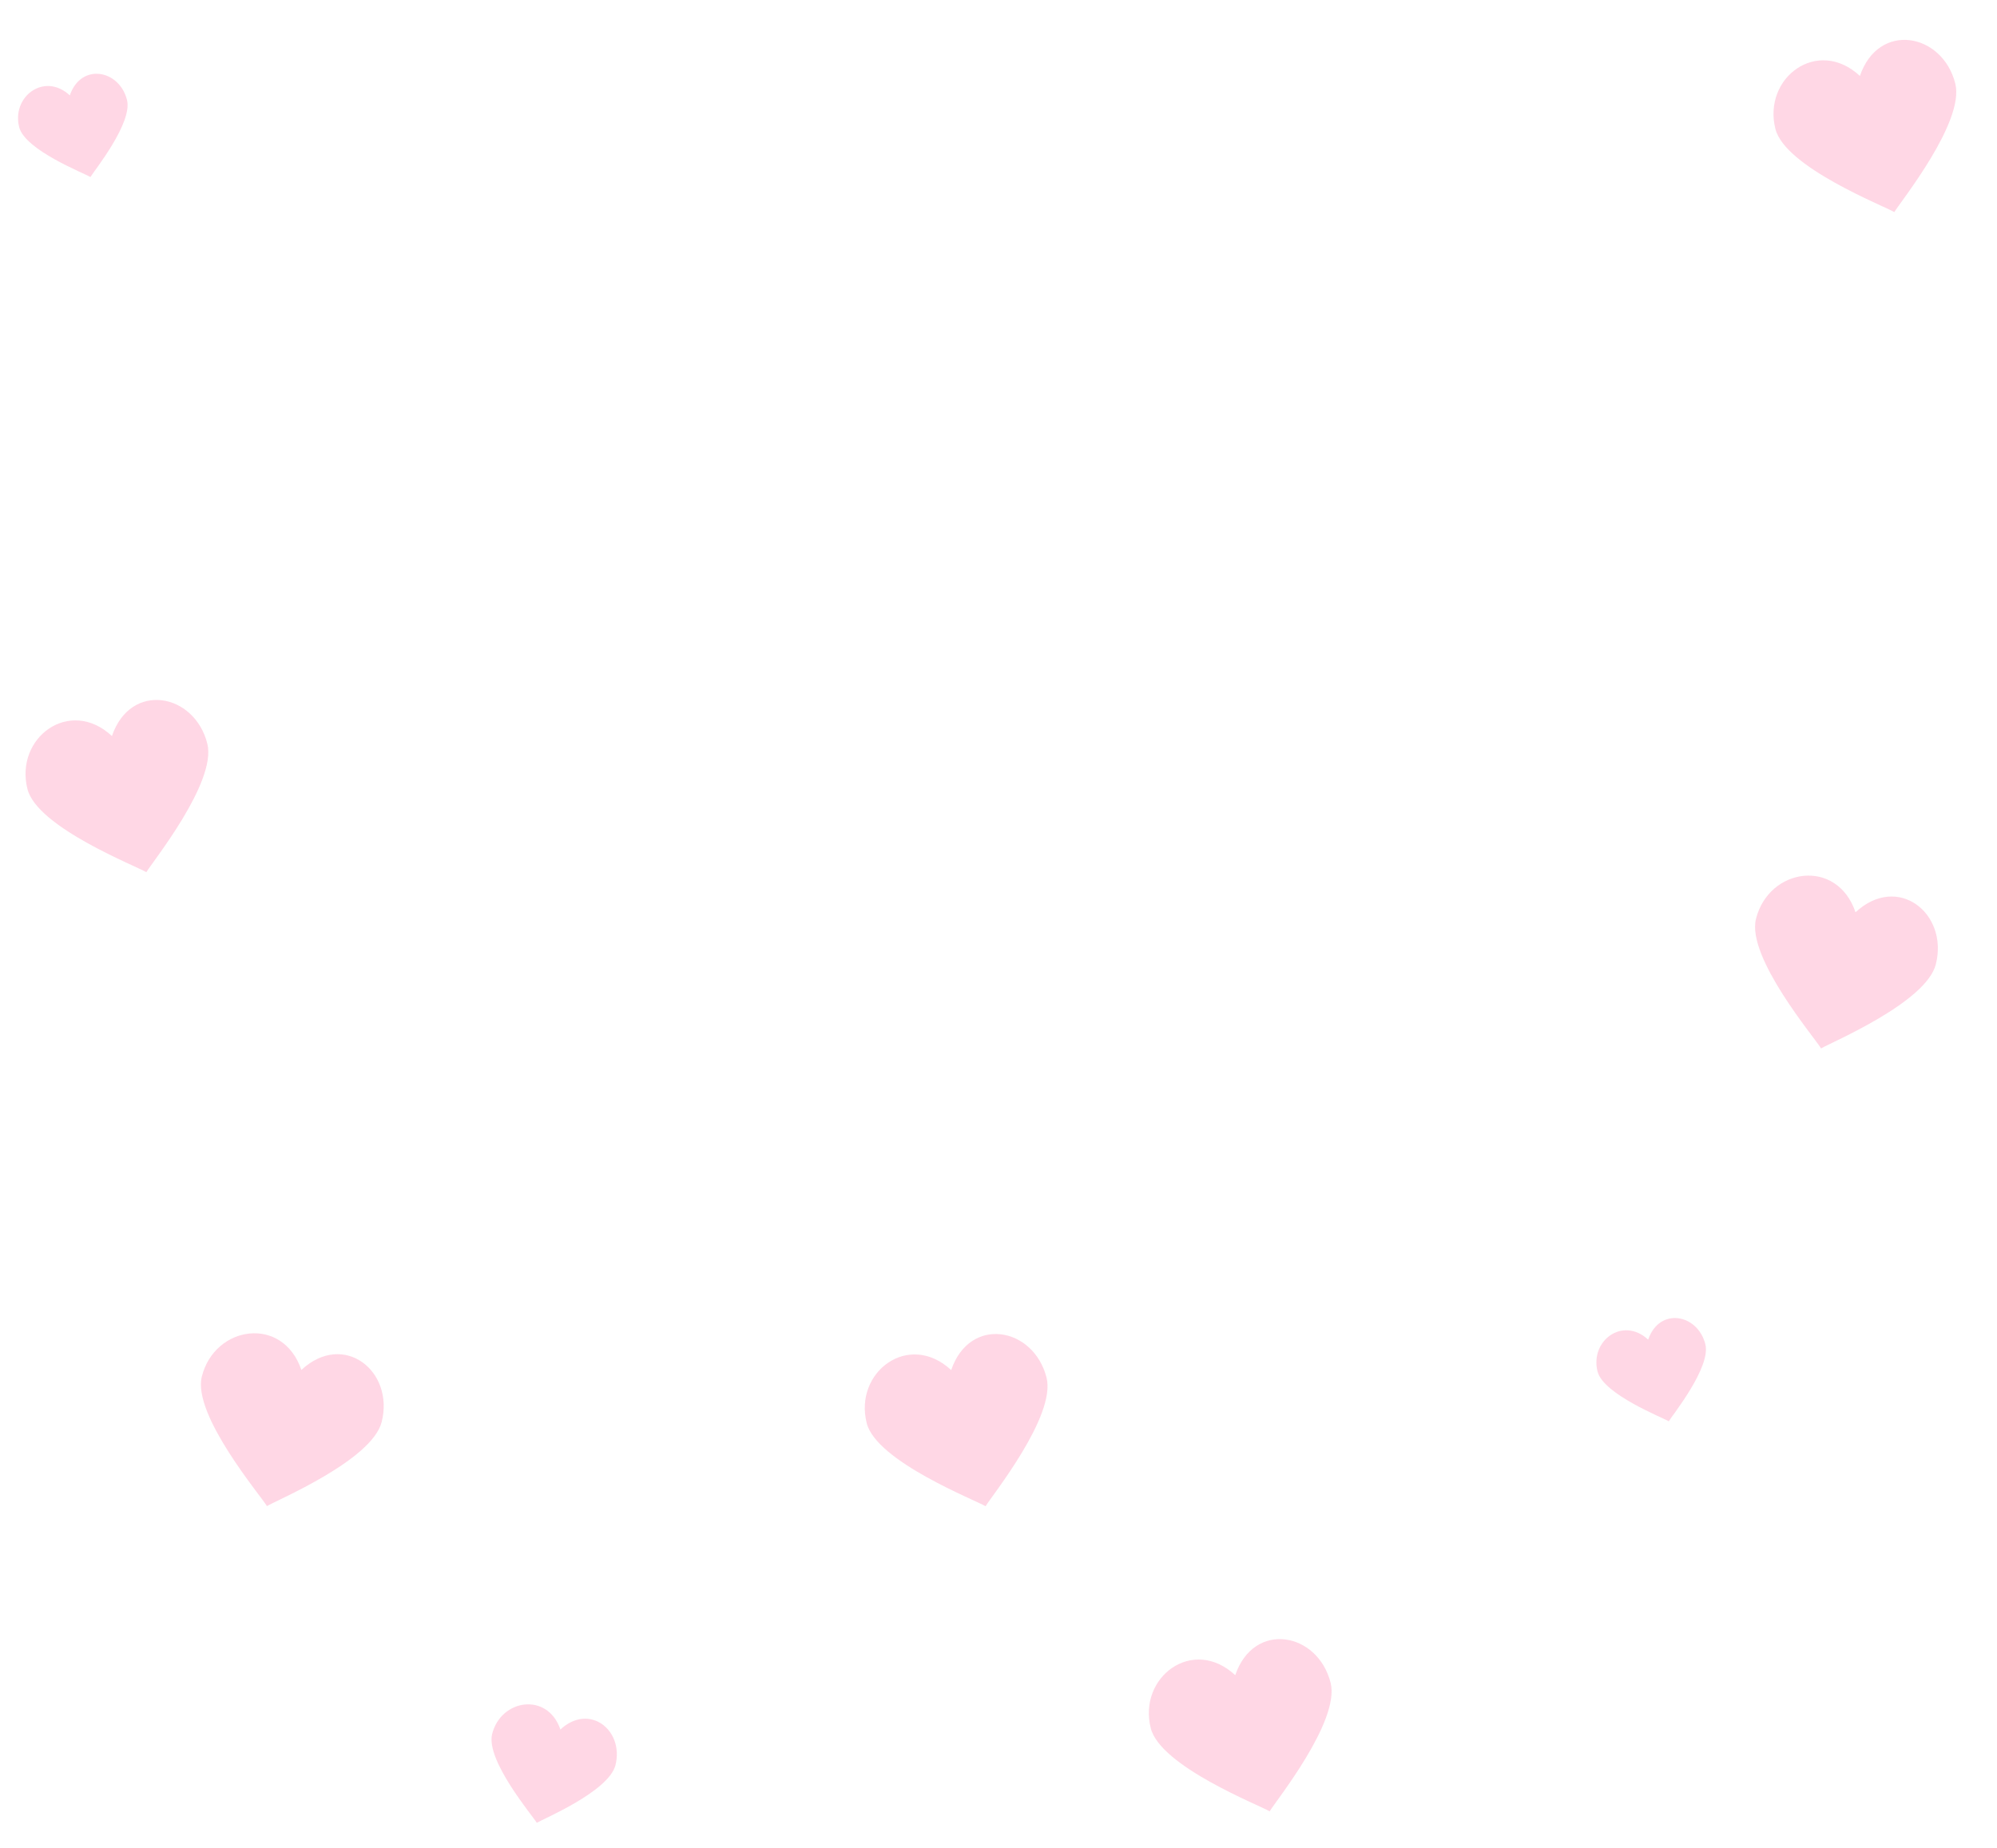 <svg xmlns="http://www.w3.org/2000/svg" xmlns:xlink="http://www.w3.org/1999/xlink" width="418.796" height="387.683" viewBox="0 0 418.796 387.683">
  <defs>
    <clipPath id="clip-path">
      <rect id="Rectangle_25" data-name="Rectangle 25" width="25.777" height="25.777" transform="matrix(0.97, -0.245, 0.245, 0.97, 325, 516.315)" fill="#fd397f"/>
    </clipPath>
    <clipPath id="clip-path-2">
      <rect id="Rectangle_24" data-name="Rectangle 24" width="43" height="43" transform="matrix(0.97, -0.245, 0.245, 0.97, 229, 584.534)" fill="#fd397f"/>
    </clipPath>
    <clipPath id="clip-path-3">
      <rect id="Rectangle_23" data-name="Rectangle 23" width="43" height="43" transform="matrix(0.97, -0.245, 0.245, 0.97, 57, 108.534)" fill="#fd397f"/>
    </clipPath>
    <clipPath id="clip-path-4">
      <rect id="Rectangle_20" data-name="Rectangle 20" width="43" height="43" transform="matrix(0.97, 0.245, -0.245, 0.97, 38.539, 510)" fill="#fd397f"/>
    </clipPath>
    <clipPath id="clip-path-6">
      <rect id="Rectangle_22" data-name="Rectangle 22" width="29.479" height="29.479" transform="matrix(0.97, 0.245, -0.245, 0.97, 243.225, 177)" fill="#fd397f"/>
    </clipPath>
  </defs>
  <g id="Group_1291" data-name="Group 1291" transform="translate(-15.276 -452.541)">
    <g id="Group_13" data-name="Group 13" transform="translate(-309.153 -47)" opacity="0.2" clip-path="url(#clip-path)">
      <path id="Path_44" data-name="Path 44" d="M339.071,519.548c-5.318-4.941-12.246.233-10.619,6.669,1.221,4.833,13.744,9.711,14.946,10.453.711-1.225,8.886-11.333,7.665-16.166-1.614-6.387-9.653-7.832-11.992-.956Z" fill="#fd397f"/>
    </g>
    <g id="Group_12" data-name="Group 12" transform="translate(152.847 -121.458)" opacity="0.2" clip-path="url(#clip-path-2)">
      <path id="Path_43" data-name="Path 43" d="M252.473,589.928c-8.871-8.243-20.428.389-17.715,11.125,2.037,8.062,22.928,16.2,24.933,17.438,1.186-2.045,14.823-18.907,12.786-26.969-2.692-10.654-16.1-13.064-20-1.594Z" fill="#fd397f"/>
    </g>
    <g id="Group_11" data-name="Group 11" transform="translate(-41.724 493.001)" opacity="0.2" clip-path="url(#clip-path-3)">
      <path id="Path_42" data-name="Path 42" d="M80.473,113.928c-8.871-8.243-20.428.389-17.715,11.125,2.037,8.062,22.928,16.2,24.932,17.438,1.187-2.045,14.823-18.907,12.786-26.969-2.692-10.654-16.1-13.064-20-1.594Z" fill="#fd397f"/>
    </g>
    <g id="Group_8" data-name="Group 8" transform="translate(347.772 118)" opacity="0.2" clip-path="url(#clip-path-4)">
      <path id="Path_39" data-name="Path 39" d="M56.631,525.9c-3.889-11.468-18.16-9.364-20.874,1.372-2.038,8.062,12.477,25.148,13.653,27.19,2.016-1.235,22.027-9.593,24.065-17.654,2.694-10.655-7.961-19.147-16.844-10.908Z" fill="#fd397f"/>
    </g>
    <g id="Group_1290" data-name="Group 1290" transform="translate(481.5 -1182)">
      <g id="Group_8-2" data-name="Group 8" transform="translate(-459.653 1396)" opacity="0.2" clip-path="url(#clip-path-4)">
        <path id="Path_39-2" data-name="Path 39" d="M56.631,525.9c-3.889-11.468-18.16-9.364-20.874,1.372-2.038,8.062,12.477,25.148,13.653,27.19,2.016-1.235,22.027-9.593,24.065-17.654,2.694-10.655-7.961-19.147-16.844-10.908Z" fill="#fd397f"/>
      </g>
      <g id="Group_10" data-name="Group 10" transform="translate(-604.331 1809.419)" opacity="0.2" clip-path="url(#clip-path-6)">
        <path id="Path_41" data-name="Path 41" d="M255.628,187.9c-2.666-7.862-12.45-6.42-14.31.94-1.4,5.527,8.554,17.24,9.36,18.64,1.381-.847,15.1-6.576,16.5-12.1,1.847-7.3-5.457-13.126-11.547-7.477Z" fill="#fd397f"/>
      </g>
      <g id="Group_11-2" data-name="Group 11" transform="translate(-347.224 1808.001)" opacity="0.2" clip-path="url(#clip-path-3)">
        <path id="Path_42-2" data-name="Path 42" d="M80.473,113.928c-8.871-8.243-20.428.389-17.715,11.125,2.037,8.062,22.928,16.2,24.932,17.438,1.187-2.045,14.823-18.907,12.786-26.969-2.692-10.654-16.1-13.064-20-1.594Z" fill="#fd397f"/>
      </g>
      <g id="Group_12-2" data-name="Group 12" transform="translate(-459.653 1396)" opacity="0.2" clip-path="url(#clip-path-2)">
        <path id="Path_43-2" data-name="Path 43" d="M252.473,589.928c-8.871-8.243-20.428.389-17.715,11.125,2.037,8.062,22.928,16.2,24.933,17.438,1.186-2.045,14.823-18.907,12.786-26.969-2.692-10.654-16.1-13.064-20-1.594Z" fill="#fd397f"/>
      </g>
      <g id="Group_13-2" data-name="Group 13" transform="translate(-459.653 1396)" opacity="0.2" clip-path="url(#clip-path)">
        <path id="Path_44-2" data-name="Path 44" d="M339.071,519.548c-5.318-4.941-12.246.233-10.619,6.669,1.221,4.833,13.744,9.711,14.946,10.453.711-1.225,8.886-11.333,7.665-16.166-1.614-6.387-9.653-7.832-11.992-.956Z" fill="#fd397f"/>
      </g>
    </g>
  </g>
</svg>
